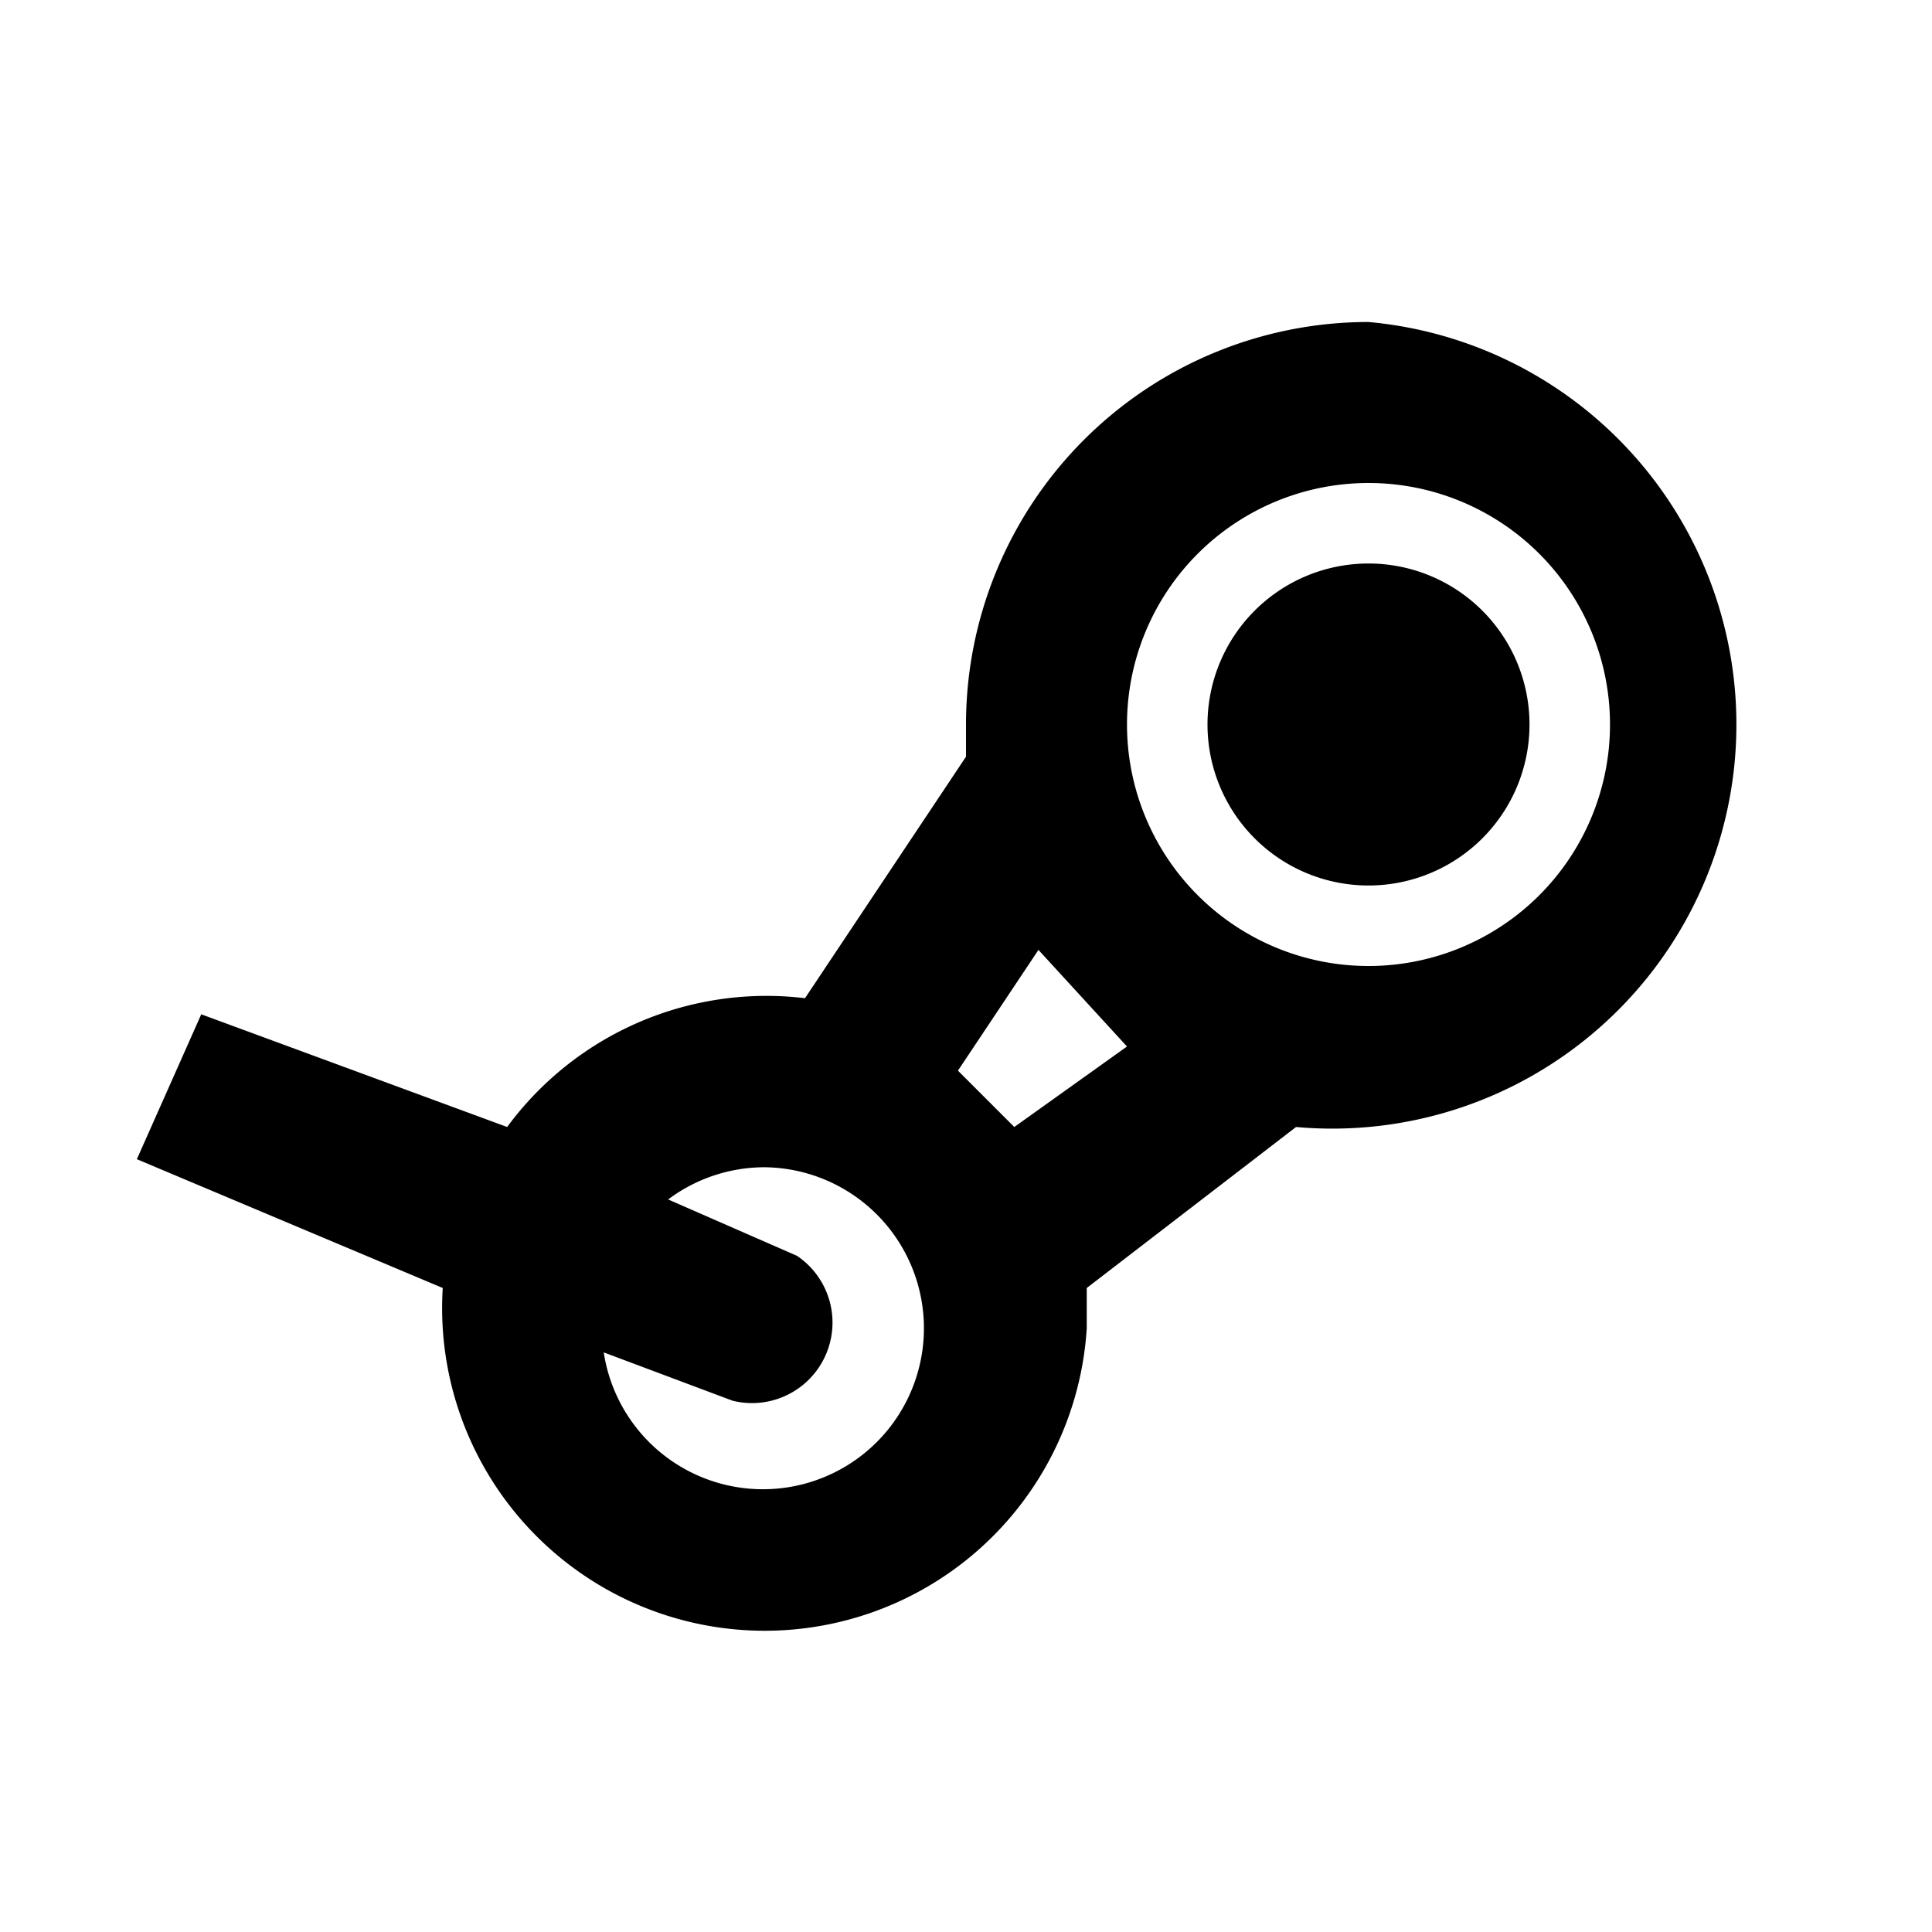 <svg xmlns="http://www.w3.org/2000/svg" fill="currentColor" viewBox="0 0 24 24"><path d="M17 4a5 5 0 1 1-.9 10l-2.6 2v.5a4 4 0 1 1-8-.5l-3.8-1.6.8-1.8L6.3 14a4 4 0 0 1 3.7-1.6l2-3V9a5 5 0 0 1 5-5M9.5 14.5a2 2 0 0 0-1.2.4l1.6.7a1 1 0 0 1-.8 1.8l-1.6-.6a2 2 0 1 0 2-2.3m3.4-2.7-1 1.5.7.7 1.4-1zM17 6a3 3 0 1 0 0 6 3 3 0 0 0 0-6m0 1a2 2 0 1 1 0 4 2 2 0 0 1 0-4"/></svg>
